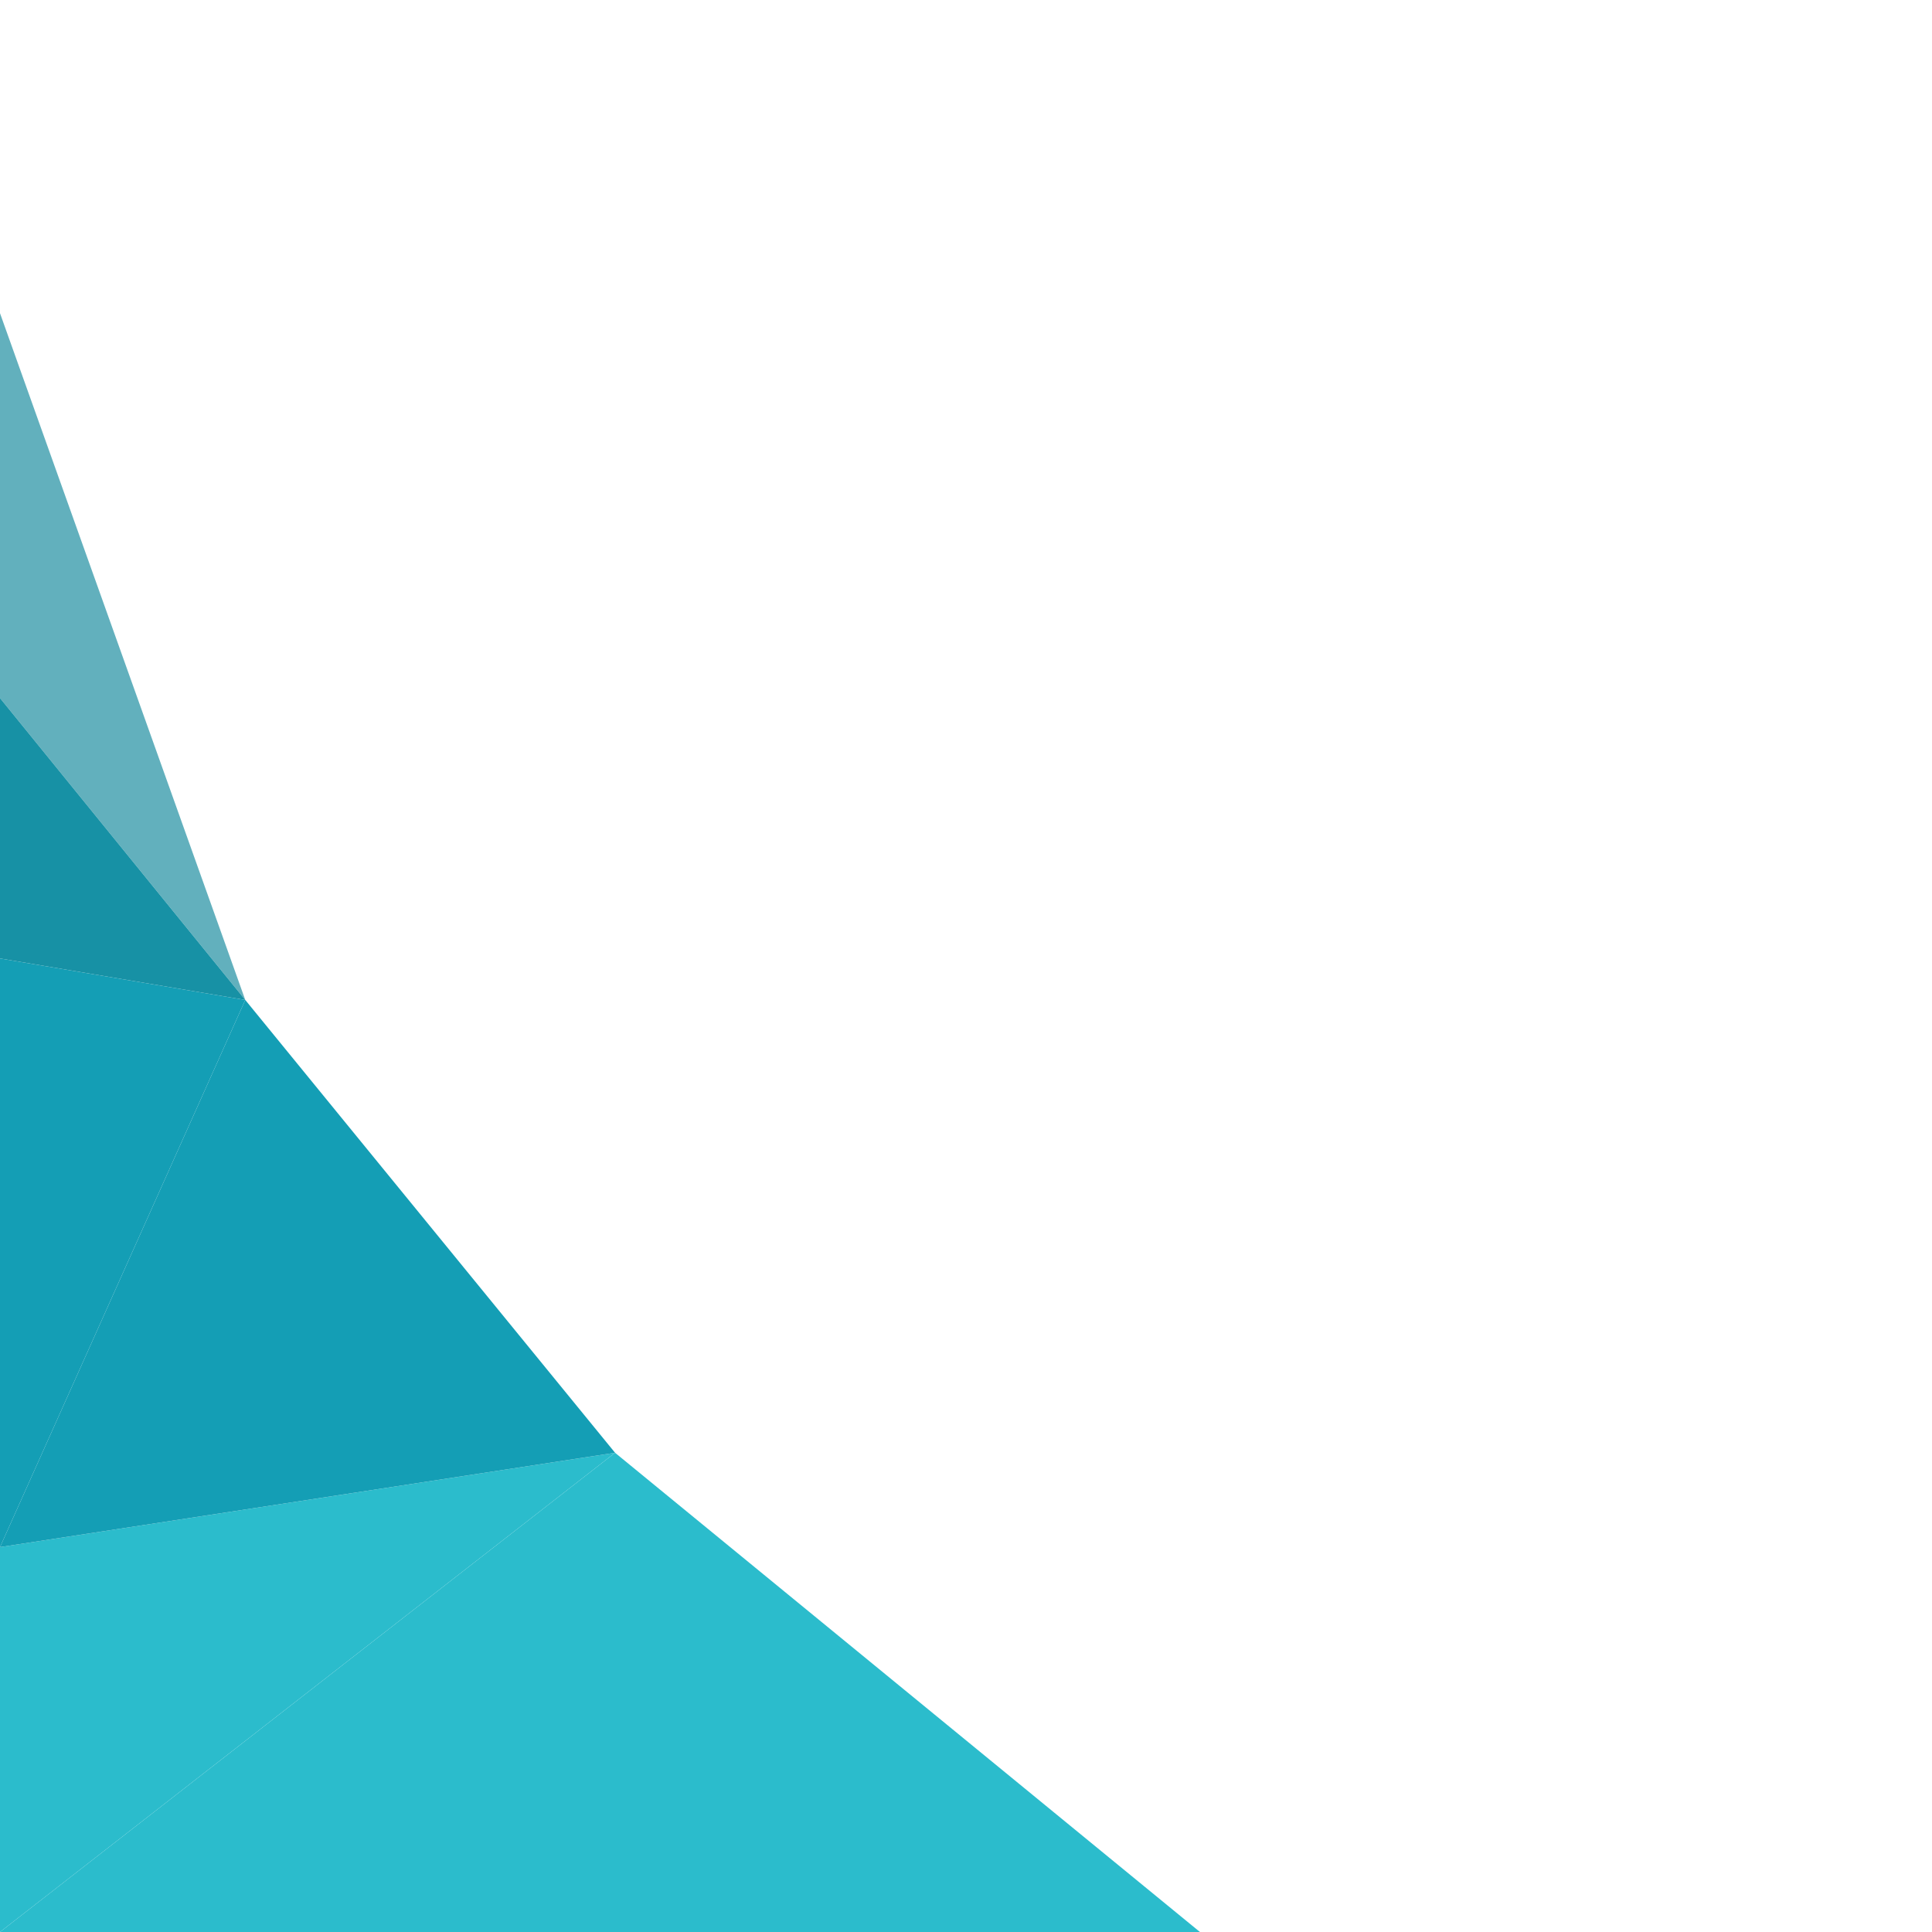 <?xml version="1.0" encoding="UTF-8" standalone="no"?>
<!-- Created with Inkscape (http://www.inkscape.org/) -->

<svg
   xmlns:dc="http://purl.org/dc/elements/1.1/"
   xmlns:cc="http://creativecommons.org/ns#"
   xmlns:rdf="http://www.w3.org/1999/02/22-rdf-syntax-ns#"
   xmlns:svg="http://www.w3.org/2000/svg"
   xmlns="http://www.w3.org/2000/svg"
   xmlns:sodipodi="http://sodipodi.sourceforge.net/DTD/sodipodi-0.dtd"
   xmlns:inkscape="http://www.inkscape.org/namespaces/inkscape"
   width="512"
   height="512"
   id="svg2"
   version="1.1"
   inkscape:version="0.48.5 r10040"
   sodipodi:docname="dashboard_background_bottom_left.svg"
   inkscape:export-filename="/Users/sgrimault/Desktop/dashboard_background_bottom_left.png"
   inkscape:export-xdpi="90"
   inkscape:export-ydpi="90">
  <defs
     id="defs4" />
  <sodipodi:namedview
     id="base"
     pagecolor="#ffffff"
     bordercolor="#666666"
     borderopacity="1.0"
     inkscape:pageopacity="0.0"
     inkscape:pageshadow="2"
     inkscape:zoom="1.2529659"
     inkscape:cx="258.83471"
     inkscape:cy="187.89612"
     inkscape:document-units="px"
     inkscape:current-layer="layer1"
     showgrid="false"
     inkscape:window-width="1249"
     inkscape:window-height="872"
     inkscape:window-x="299"
     inkscape:window-y="0"
     inkscape:window-maximized="0" />
  <g
     inkscape:label="Calque 1"
     inkscape:groupmode="layer"
     id="layer1"
     transform="translate(0,-540.362)">
    <path
       style="fill:#2bbccc;fill-opacity:1;stroke:none"
       d="M 0,1052.362 163,925.362 318,1052.362 z"
       id="path3047"
       inkscape:connector-curvature="0"
       sodipodi:nodetypes="cccc" />
    <path
       sodipodi:nodetypes="cccc"
       inkscape:connector-curvature="0"
       id="path3817"
       d="m 0,1052.362 0,-102 163,-25 z"
       style="fill:#2bbccc;fill-opacity:1;stroke:none" />
    <path
       style="fill:#149eb5;fill-opacity:1;stroke:none"
       d="M -1.7437067e-6,950.362 65,805.362 l 98,120 z"
       id="path3819"
       inkscape:connector-curvature="0"
       sodipodi:nodetypes="cccc" />
    <path
       sodipodi:nodetypes="cccc"
       inkscape:connector-curvature="0"
       id="path3821"
       d="m 0,794.362 65,11 -65,145 z"
       style="fill:#149eb5;fill-opacity:1;stroke:none" />
    <path
       style="fill:#1791a5;fill-opacity:1;stroke:none"
       d="m 0,794.362 0,-69 65,80 z"
       id="path3823"
       inkscape:connector-curvature="0"
       sodipodi:nodetypes="cccc" />
    <path
       sodipodi:nodetypes="cccc"
       inkscape:connector-curvature="0"
       id="path3825"
       d="m 0,725.362 0,-102 65,182 z"
       style="fill:#188b9e;fill-opacity:0.678;stroke:none" />
  </g>
</svg>
